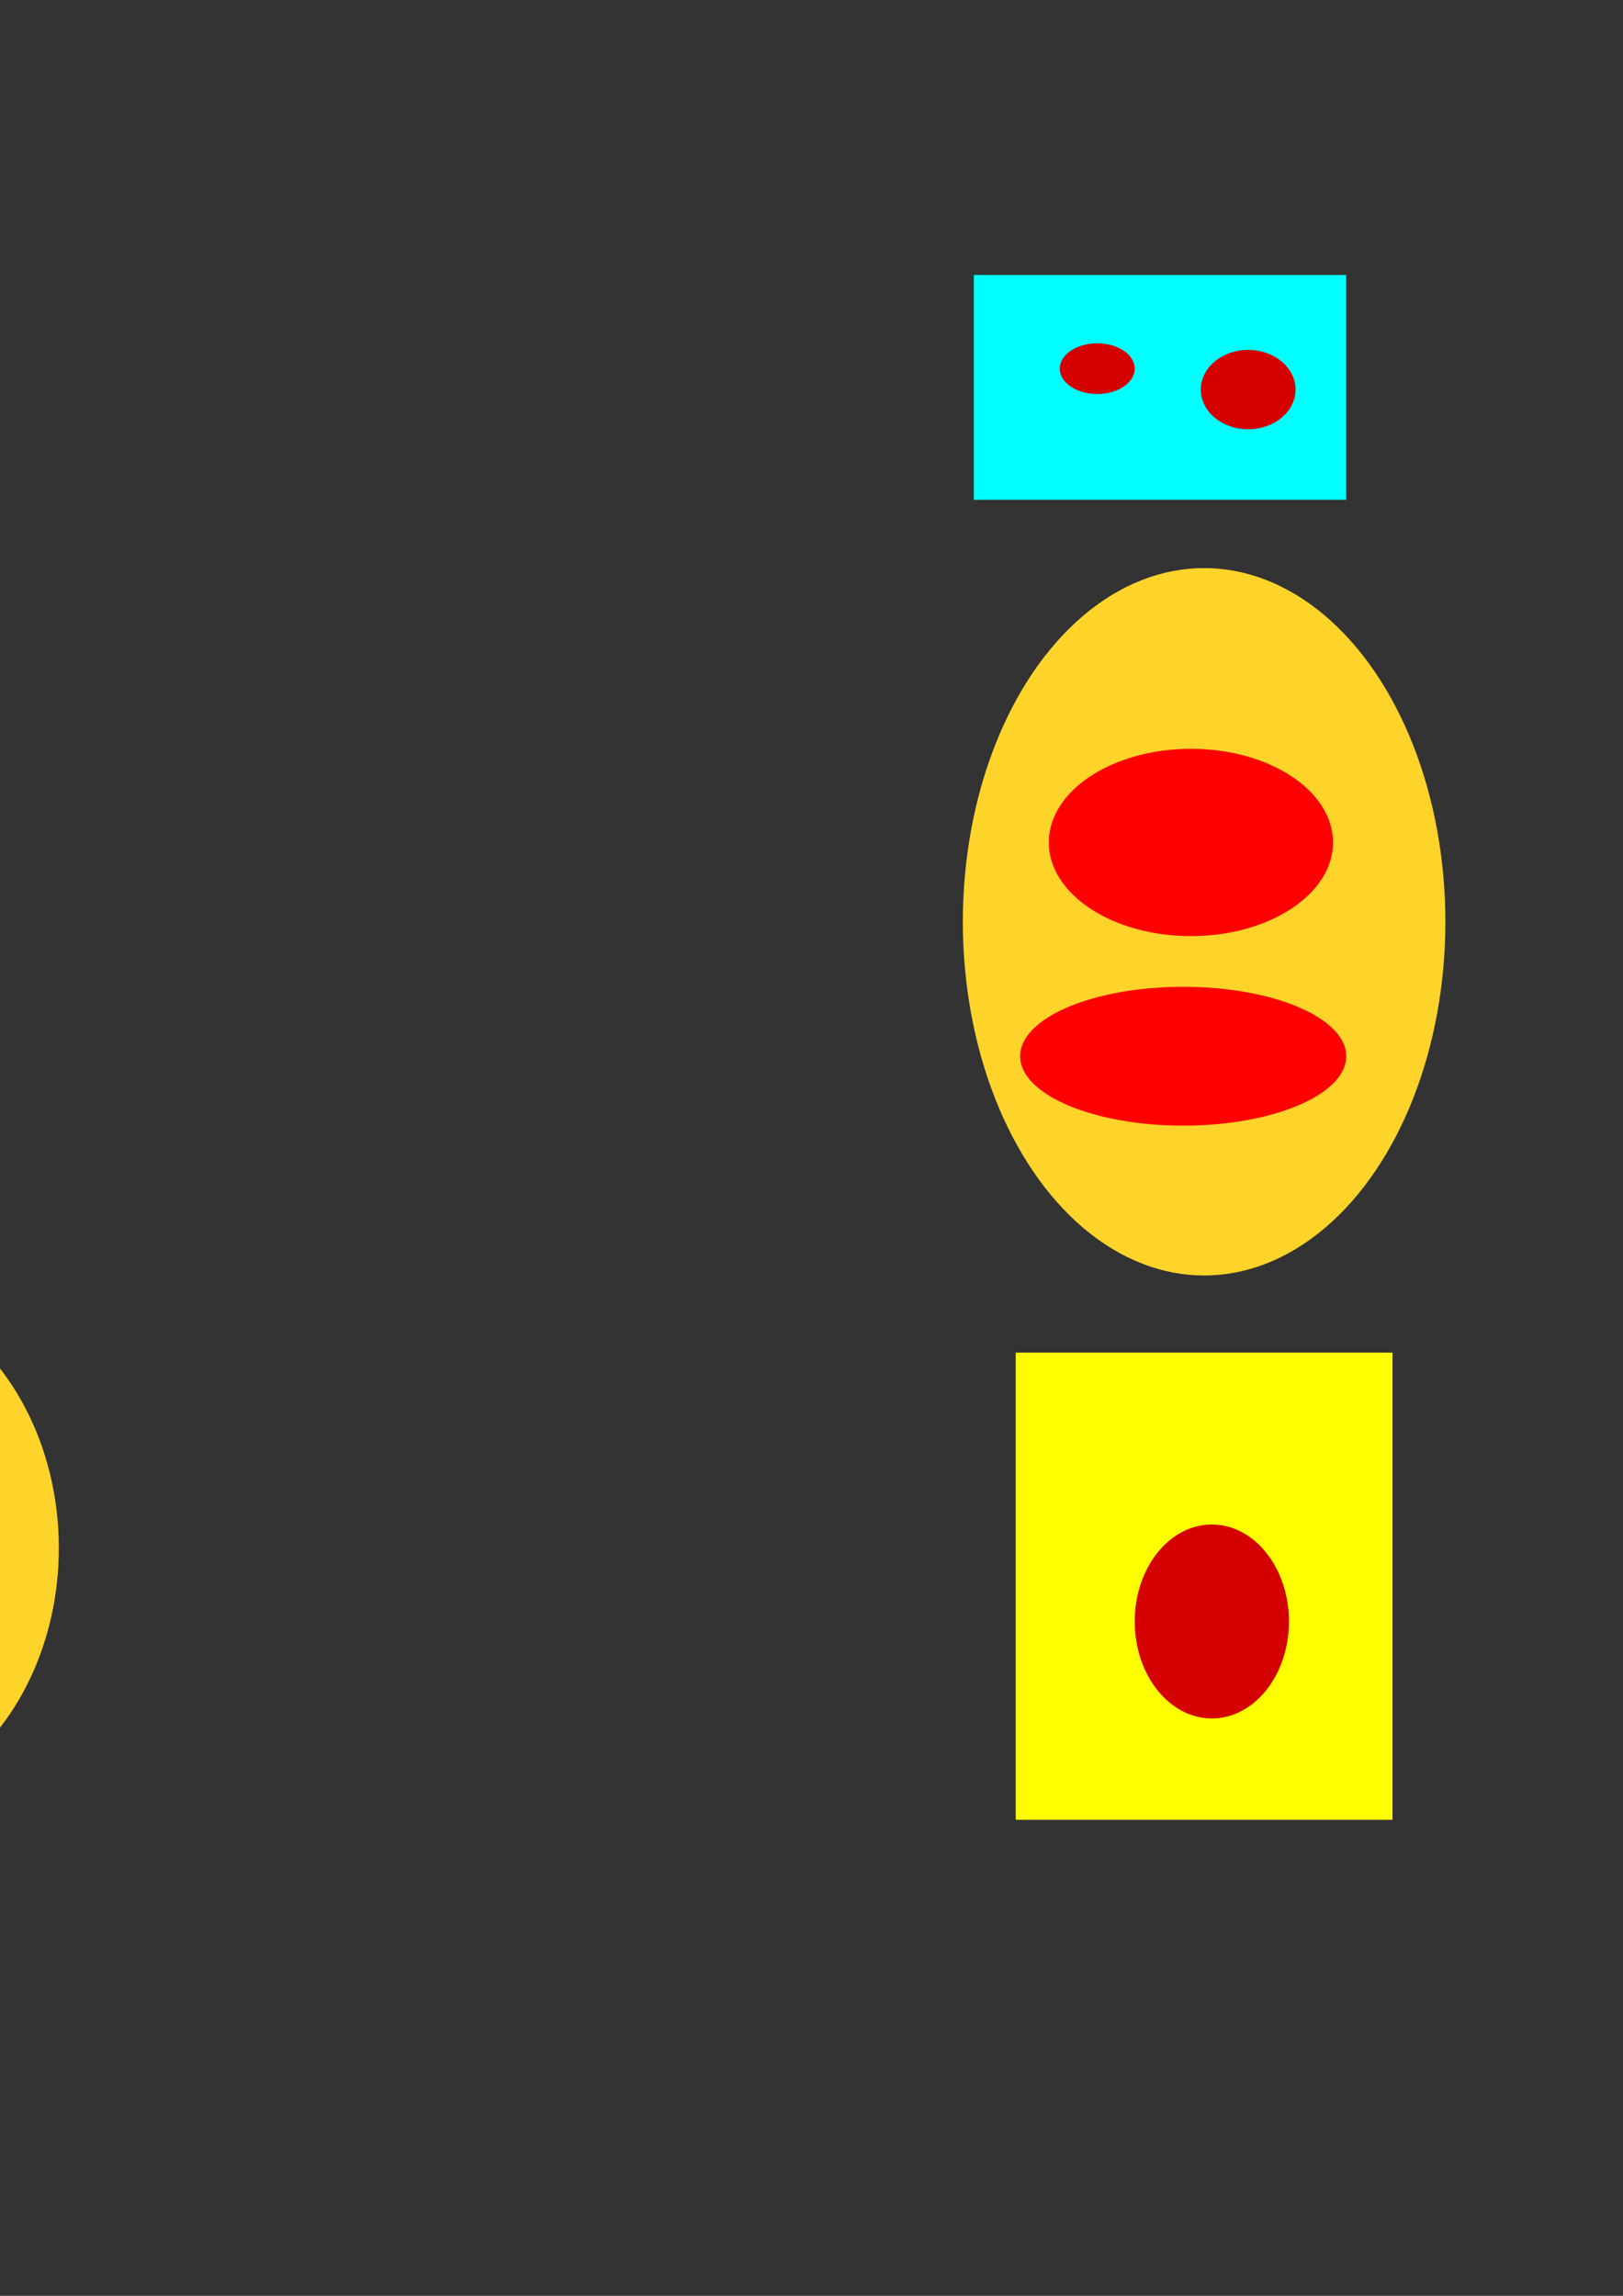 <?xml version="1.0" encoding="UTF-8" standalone="no"?>
<!-- Created with Inkscape (http://www.inkscape.org/) -->

<svg
   xmlns:dc="http://purl.org/dc/elements/1.1/"
   xmlns:cc="http://creativecommons.org/ns#"
   xmlns:rdf="http://www.w3.org/1999/02/22-rdf-syntax-ns#"
   xmlns:svg="http://www.w3.org/2000/svg"
   xmlns="http://www.w3.org/2000/svg"
   xmlns:sodipodi="http://sodipodi.sourceforge.net/DTD/sodipodi-0.dtd"
   xmlns:inkscape="http://www.inkscape.org/namespaces/inkscape"
   sodipodi:docname="group.svg"
   inkscape:version="0.91 r13725"
   version="1.1"
   id="svg2"
   viewBox="0 0 744.094 1052.362"
   height="297mm"
   width="210mm">
  <rect x="0" y="0" width="744.094" height="1052.362" fill="#333333" stroke="none"/>
  <sodipodi:namedview
     showguides="false"
     inkscape:window-maximized="1"
     inkscape:window-y="34"
     inkscape:window-x="0"
     inkscape:window-height="1018"
     inkscape:window-width="1920"
     showgrid="false"
     inkscape:current-layer="layer1"
     inkscape:document-units="px"
     inkscape:cy="482.71276"
     inkscape:cx="275.51917"
     inkscape:zoom="0.7"
     inkscape:pageshadow="2"
     inkscape:pageopacity="0.0"
     borderopacity="1.0"
     bordercolor="#666666"
     pagecolor="#ffffff"
     id="base" />
  <defs
     id="defs4" />
  <g
     id="layer1"
     inkscape:groupmode="layer"
     inkscape:label="Calque 1">
    <ellipse
       ry="119.703"
       rx="98.49"
       cy="709.602"
       cx="-71.516"
       id="path3336"
       style="fill:#ffd42a"/>
    <path
       inkscape:transform-center-y="-11.471169"
       inkscape:transform-center-x="1.4427591"
       d="m -582.716,807.207 -80.498,-38.818 -77.613,44.306 12.042,-88.554 -66.121,-60.123 87.941,-15.912 36.747,-81.464 42.308,78.72 88.832,9.775 -61.793,64.563 z"
       inkscape:randomized="0"
       inkscape:rounded="0"
       inkscape:flatsided="false"
       sodipodi:arg2="1.5360967"
       sodipodi:arg1="0.90777818"
       sodipodi:r2="67.288979"
       sodipodi:r1="134.57796"
       sodipodi:cy="701.14091"
       sodipodi:cx="-665.54819"
       sodipodi:sides="5"
       id="path3357"
       style="fill:#ff6600"
       sodipodi:type="star" />
    <g
       id="g3363">
      <g
         id="g3465">
        <ellipse
           ry="162.129"
           rx="110.612"
           cy="422.532"
           cx="552.048"
           id="path3338"
           style="fill:#ffd42a" />
        <ellipse
           ry="31.82"
           rx="74.751"
           cy="484.151"
           cx="542.452"
           id="path3340"
           style="fill:#ff0000" />
        <ellipse
           ry="42.931"
           rx="65.155"
           cy="386.167"
           cx="545.987"
           id="path3342"
           style="fill:#ff0000" />
        <rect
           style="fill:#ffff00"
           id="rect3449"
           width="172.736"
           height="214.152"
           x="465.68"
           y="620.017" />
        <rect
           style="fill:#00ffff"
           id="rect3451"
           width="170.716"
           height="103.036"
           x="446.487"
           y="126.052" />
        <ellipse
           style="fill:#d40000"
           id="path3459"
           cx="555.584"
           cy="743.256"
           rx="35.355"
           ry="44.447" />
        <ellipse
           style="fill:#d40000"
           id="path3461"
           cx="503.056"
           cy="168.984"
           rx="17.173"
           ry="11.617" />
        <ellipse
           style="fill:#d40000"
           id="path3463"
           cx="572.251"
           cy="178.58"
           rx="21.718"
           ry="18.183" />
      </g>
    </g>
  </g>
</svg>
